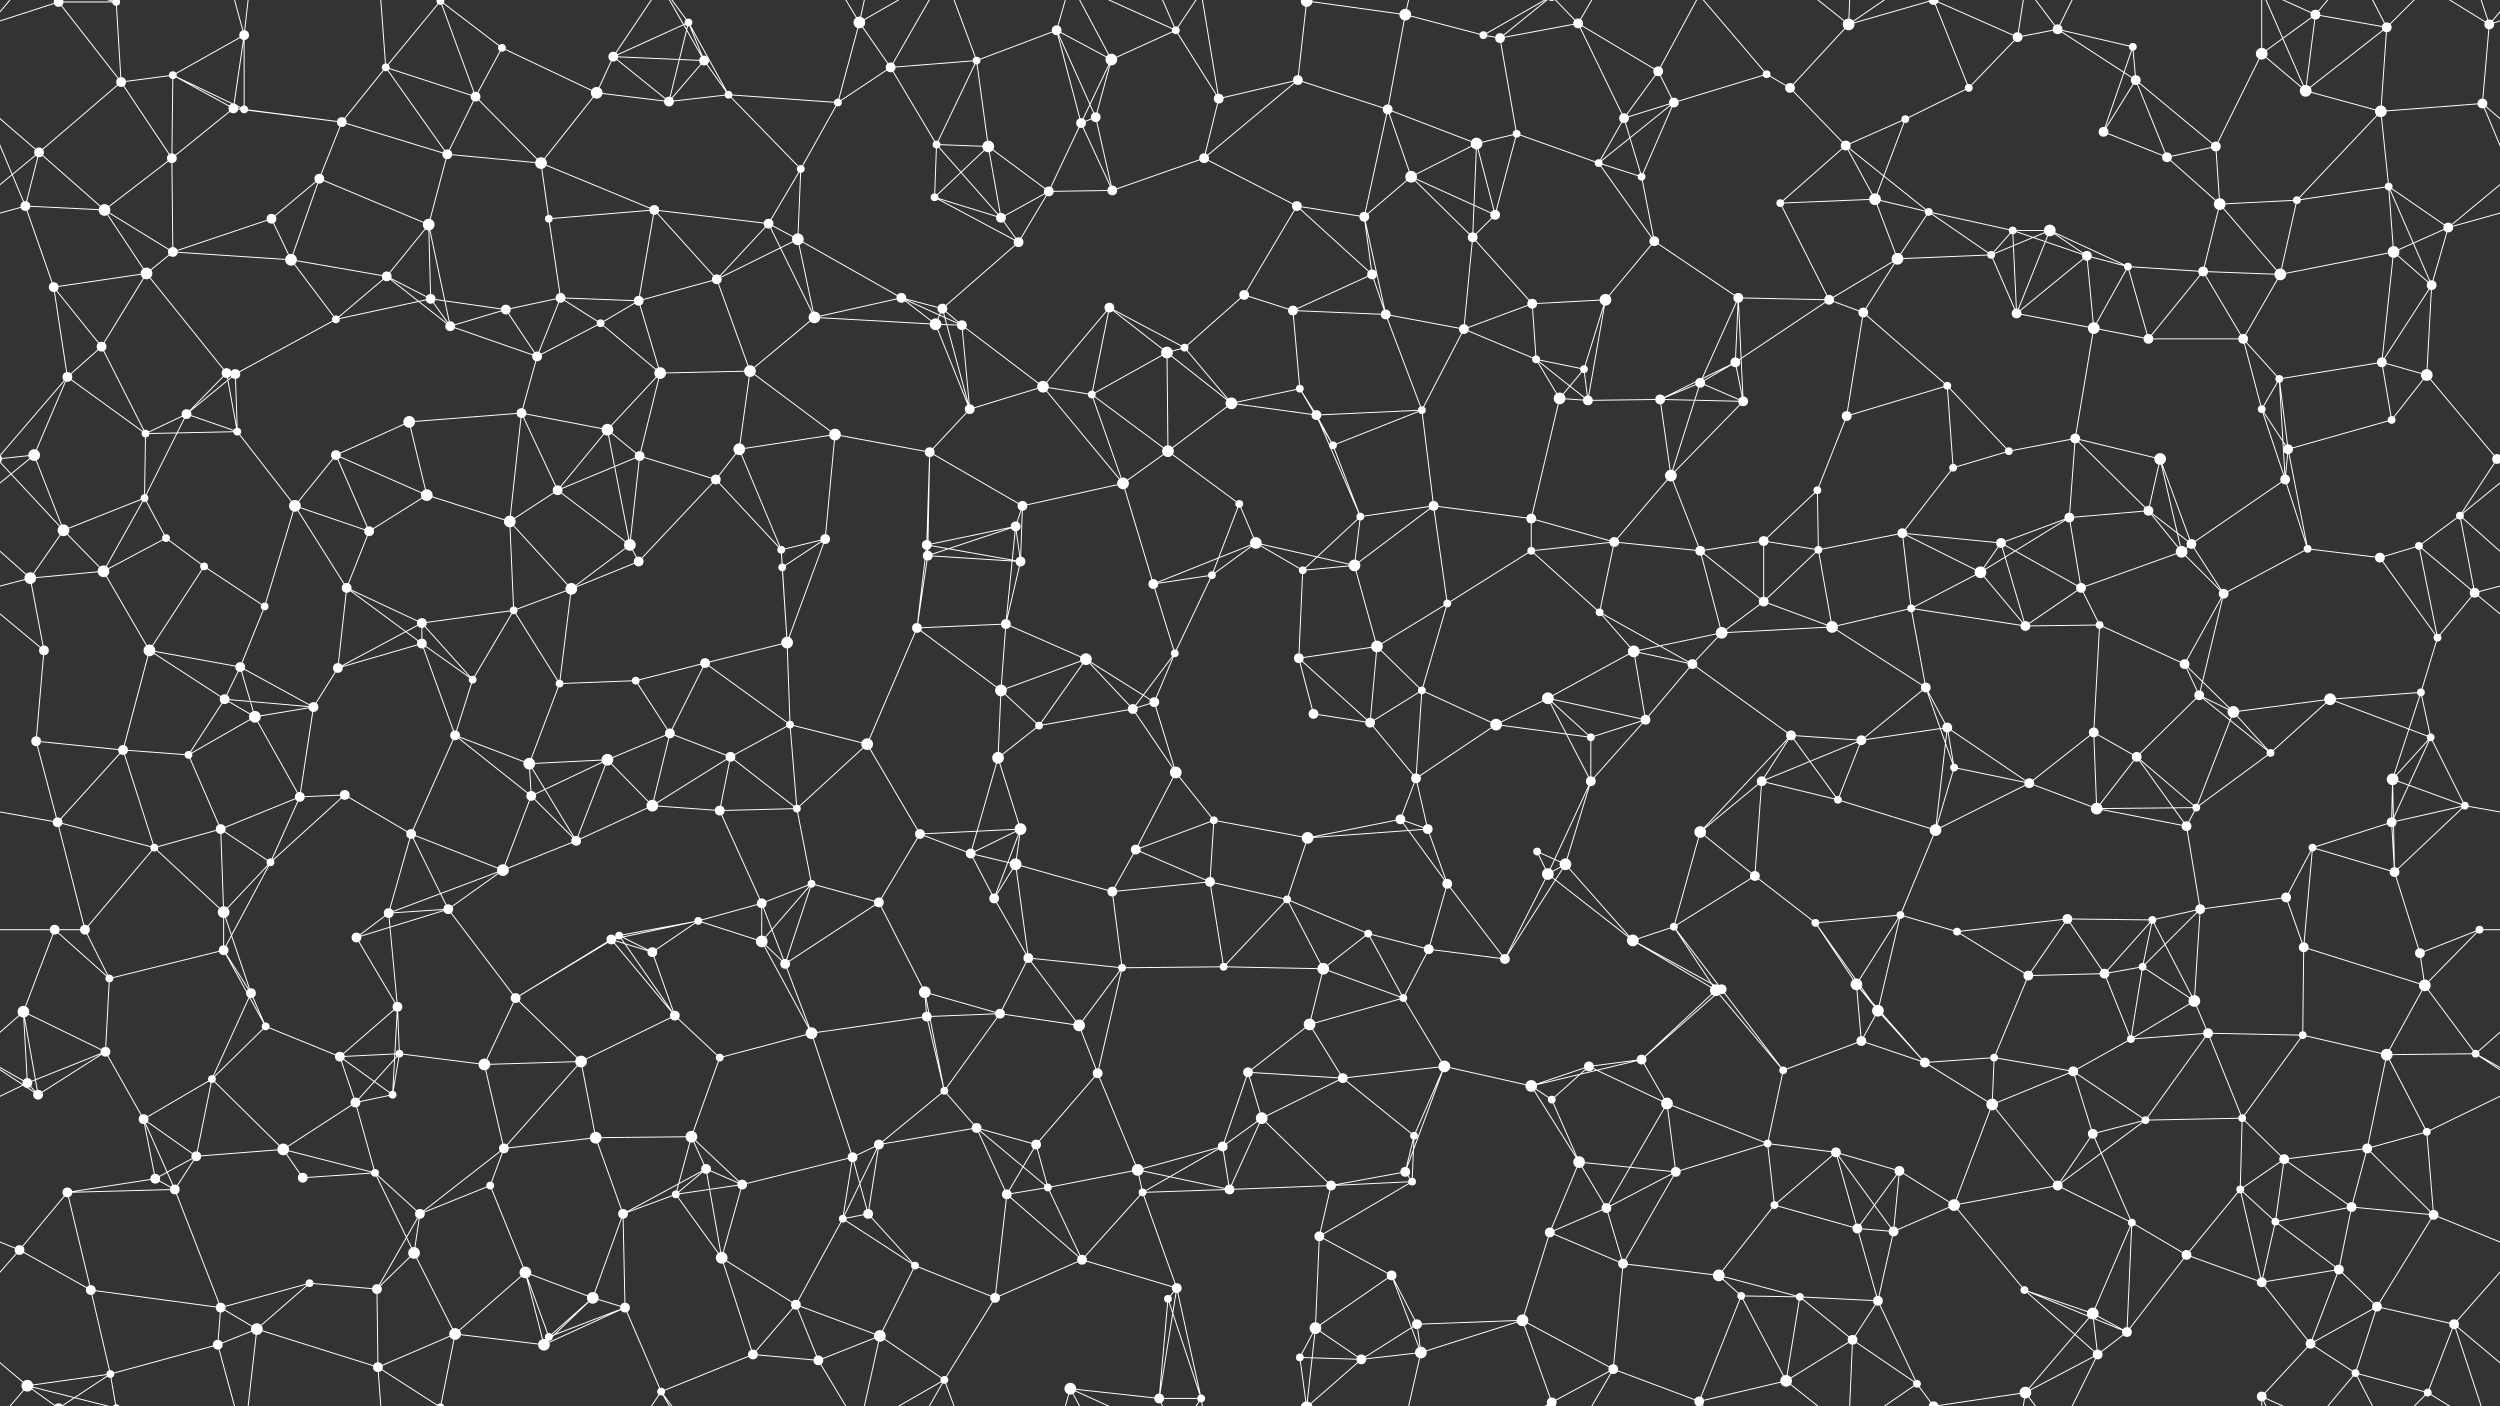 <svg xmlns="http://www.w3.org/2000/svg" width="2560" height="1440" fill="#fff"><rect width="100%" height="100%" fill="#333333" stroke="none"/><circle cx="60" cy="2" r="5"/><circle cx="60" cy="1442" r="5"/><circle cx="119" cy="2" r="4"/><circle cx="119" cy="1442" r="4"/><circle cx="177" cy="77" r="4"/><circle cx="250" cy="36" r="5"/><circle cx="395" cy="69" r="4"/><circle cx="451" cy="1" r="4"/><circle cx="451" cy="1441" r="4"/><circle cx="514" cy="49" r="4"/><circle cx="628" cy="58" r="5"/><circle cx="705" cy="23" r="4"/><circle cx="721" cy="62" r="5"/><circle cx="880" cy="23" r="6"/><circle cx="912" cy="69" r="5"/><circle cx="1000" cy="62" r="4"/><circle cx="1082" cy="31" r="5"/><circle cx="1138" cy="61" r="6"/><circle cx="1204" cy="31" r="4"/><circle cx="1338" cy="1" r="6"/><circle cx="1338" cy="1441" r="6"/><circle cx="1439" cy="15" r="6"/><circle cx="1519" cy="36" r="4"/><circle cx="1536" cy="39" r="5"/><circle cx="1616" cy="24" r="5"/><circle cx="1698" cy="73" r="5"/><circle cx="1809" cy="76" r="4"/><circle cx="1893" cy="25" r="6"/><circle cx="1980" cy="0" r="5"/><circle cx="1980" cy="1440" r="5"/><circle cx="2066" cy="38" r="5"/><circle cx="2107" cy="30" r="5"/><circle cx="2184" cy="48" r="4"/><circle cx="2316" cy="55" r="6"/><circle cx="2371" cy="15" r="5"/><circle cx="2444" cy="28" r="5"/><circle cx="2549" cy="25" r="5"/><circle cx="40" cy="156" r="5"/><circle cx="124" cy="84" r="5"/><circle cx="239" cy="111" r="5"/><circle cx="250" cy="112" r="4"/><circle cx="350" cy="125" r="5"/><circle cx="458" cy="158" r="5"/><circle cx="487" cy="99" r="5"/><circle cx="611" cy="95" r="6"/><circle cx="685" cy="104" r="5"/><circle cx="746" cy="97" r="4"/><circle cx="858" cy="105" r="4"/><circle cx="959" cy="148" r="4"/><circle cx="1012" cy="150" r="6"/><circle cx="1107" cy="126" r="5"/><circle cx="1122" cy="120" r="5"/><circle cx="1248" cy="101" r="5"/><circle cx="1329" cy="82" r="5"/><circle cx="1421" cy="112" r="5"/><circle cx="1512" cy="147" r="6"/><circle cx="1553" cy="137" r="4"/><circle cx="1663" cy="121" r="5"/><circle cx="1714" cy="105" r="5"/><circle cx="1833" cy="90" r="5"/><circle cx="1890" cy="149" r="5"/><circle cx="1951" cy="122" r="4"/><circle cx="2016" cy="90" r="4"/><circle cx="2154" cy="135" r="5"/><circle cx="2187" cy="82" r="5"/><circle cx="2269" cy="150" r="5"/><circle cx="2361" cy="93" r="6"/><circle cx="2438" cy="114" r="6"/><circle cx="2542" cy="106" r="5"/><circle cx="26" cy="211" r="5"/><circle cx="107" cy="215" r="6"/><circle cx="176" cy="162" r="5"/><circle cx="278" cy="224" r="5"/><circle cx="327" cy="183" r="5"/><circle cx="439" cy="230" r="6"/><circle cx="554" cy="167" r="6"/><circle cx="562" cy="224" r="4"/><circle cx="670" cy="215" r="5"/><circle cx="787" cy="229" r="5"/><circle cx="820" cy="173" r="4"/><circle cx="957" cy="202" r="4"/><circle cx="1025" cy="223" r="5"/><circle cx="1074" cy="196" r="5"/><circle cx="1139" cy="195" r="5"/><circle cx="1233" cy="162" r="5"/><circle cx="1328" cy="211" r="5"/><circle cx="1397" cy="222" r="5"/><circle cx="1445" cy="181" r="6"/><circle cx="1531" cy="220" r="5"/><circle cx="1637" cy="167" r="4"/><circle cx="1681" cy="181" r="4"/><circle cx="1823" cy="208" r="4"/><circle cx="1920" cy="204" r="6"/><circle cx="1975" cy="217" r="4"/><circle cx="2061" cy="236" r="4"/><circle cx="2099" cy="236" r="6"/><circle cx="2219" cy="161" r="5"/><circle cx="2273" cy="209" r="6"/><circle cx="2352" cy="205" r="4"/><circle cx="2446" cy="191" r="4"/><circle cx="2507" cy="233" r="5"/><circle cx="55" cy="294" r="5"/><circle cx="150" cy="280" r="6"/><circle cx="177" cy="258" r="5"/><circle cx="298" cy="266" r="6"/><circle cx="396" cy="283" r="5"/><circle cx="441" cy="306" r="5"/><circle cx="518" cy="317" r="5"/><circle cx="574" cy="305" r="5"/><circle cx="654" cy="308" r="5"/><circle cx="734" cy="286" r="5"/><circle cx="817" cy="245" r="6"/><circle cx="923" cy="305" r="5"/><circle cx="965" cy="316" r="5"/><circle cx="1043" cy="248" r="5"/><circle cx="1136" cy="315" r="5"/><circle cx="1274" cy="302" r="5"/><circle cx="1324" cy="318" r="5"/><circle cx="1405" cy="281" r="5"/><circle cx="1508" cy="243" r="5"/><circle cx="1569" cy="311" r="5"/><circle cx="1644" cy="307" r="6"/><circle cx="1694" cy="247" r="5"/><circle cx="1780" cy="305" r="5"/><circle cx="1873" cy="307" r="5"/><circle cx="1943" cy="265" r="6"/><circle cx="2039" cy="261" r="4"/><circle cx="2137" cy="262" r="5"/><circle cx="2179" cy="273" r="4"/><circle cx="2256" cy="278" r="5"/><circle cx="2335" cy="281" r="6"/><circle cx="2451" cy="258" r="6"/><circle cx="2490" cy="292" r="5"/><circle cx="69" cy="386" r="5"/><circle cx="104" cy="355" r="5"/><circle cx="232" cy="382" r="5"/><circle cx="241" cy="383" r="5"/><circle cx="344" cy="327" r="4"/><circle cx="461" cy="334" r="5"/><circle cx="550" cy="365" r="5"/><circle cx="615" cy="331" r="4"/><circle cx="676" cy="382" r="6"/><circle cx="768" cy="380" r="6"/><circle cx="834" cy="325" r="6"/><circle cx="958" cy="332" r="6"/><circle cx="985" cy="333" r="5"/><circle cx="1068" cy="396" r="6"/><circle cx="1195" cy="361" r="6"/><circle cx="1213" cy="356" r="4"/><circle cx="1331" cy="398" r="4"/><circle cx="1419" cy="322" r="5"/><circle cx="1499" cy="337" r="5"/><circle cx="1573" cy="368" r="4"/><circle cx="1622" cy="378" r="4"/><circle cx="1741" cy="392" r="5"/><circle cx="1777" cy="371" r="5"/><circle cx="1908" cy="320" r="5"/><circle cx="1994" cy="395" r="4"/><circle cx="2065" cy="321" r="5"/><circle cx="2144" cy="336" r="6"/><circle cx="2200" cy="347" r="5"/><circle cx="2297" cy="347" r="5"/><circle cx="2334" cy="388" r="4"/><circle cx="2439" cy="371" r="5"/><circle cx="2485" cy="384" r="6"/><circle cx="35" cy="466" r="6"/><circle cx="149" cy="444" r="4"/><circle cx="191" cy="424" r="5"/><circle cx="243" cy="442" r="4"/><circle cx="344" cy="466" r="5"/><circle cx="419" cy="432" r="6"/><circle cx="534" cy="423" r="5"/><circle cx="622" cy="440" r="6"/><circle cx="655" cy="467" r="5"/><circle cx="757" cy="460" r="6"/><circle cx="855" cy="445" r="6"/><circle cx="952" cy="463" r="5"/><circle cx="993" cy="419" r="5"/><circle cx="1118" cy="404" r="4"/><circle cx="1196" cy="462" r="6"/><circle cx="1261" cy="413" r="6"/><circle cx="1348" cy="425" r="5"/><circle cx="1365" cy="456" r="4"/><circle cx="1456" cy="420" r="4"/><circle cx="1597" cy="408" r="6"/><circle cx="1626" cy="410" r="5"/><circle cx="1700" cy="409" r="5"/><circle cx="1785" cy="411" r="5"/><circle cx="1891" cy="426" r="5"/><circle cx="2000" cy="479" r="4"/><circle cx="2057" cy="462" r="4"/><circle cx="2125" cy="449" r="5"/><circle cx="2212" cy="470" r="6"/><circle cx="2316" cy="419" r="4"/><circle cx="2343" cy="460" r="5"/><circle cx="2449" cy="430" r="4"/><circle cx="2557" cy="470" r="5"/><circle cx="-3" cy="470" r="5"/><circle cx="65" cy="543" r="6"/><circle cx="148" cy="510" r="4"/><circle cx="170" cy="551" r="4"/><circle cx="302" cy="518" r="6"/><circle cx="378" cy="544" r="5"/><circle cx="437" cy="507" r="6"/><circle cx="522" cy="534" r="6"/><circle cx="571" cy="502" r="5"/><circle cx="645" cy="558" r="6"/><circle cx="733" cy="491" r="5"/><circle cx="845" cy="552" r="5"/><circle cx="949" cy="558" r="5"/><circle cx="1040" cy="539" r="5"/><circle cx="1047" cy="518" r="5"/><circle cx="1150" cy="495" r="6"/><circle cx="1269" cy="516" r="4"/><circle cx="1286" cy="556" r="6"/><circle cx="1393" cy="529" r="4"/><circle cx="1468" cy="518" r="5"/><circle cx="1568" cy="531" r="5"/><circle cx="1653" cy="555" r="5"/><circle cx="1711" cy="487" r="6"/><circle cx="1806" cy="554" r="5"/><circle cx="1861" cy="502" r="4"/><circle cx="1948" cy="546" r="5"/><circle cx="2049" cy="556" r="5"/><circle cx="2119" cy="530" r="5"/><circle cx="2200" cy="523" r="5"/><circle cx="2244" cy="557" r="5"/><circle cx="2340" cy="491" r="5"/><circle cx="2477" cy="559" r="4"/><circle cx="2519" cy="528" r="4"/><circle cx="31" cy="592" r="6"/><circle cx="106" cy="585" r="6"/><circle cx="209" cy="580" r="4"/><circle cx="271" cy="621" r="4"/><circle cx="355" cy="602" r="5"/><circle cx="432" cy="638" r="5"/><circle cx="526" cy="625" r="4"/><circle cx="585" cy="603" r="6"/><circle cx="654" cy="575" r="5"/><circle cx="800" cy="563" r="4"/><circle cx="801" cy="581" r="4"/><circle cx="950" cy="569" r="5"/><circle cx="1030" cy="639" r="5"/><circle cx="1045" cy="575" r="5"/><circle cx="1181" cy="598" r="5"/><circle cx="1241" cy="589" r="4"/><circle cx="1334" cy="584" r="4"/><circle cx="1387" cy="579" r="6"/><circle cx="1482" cy="618" r="4"/><circle cx="1568" cy="564" r="4"/><circle cx="1638" cy="627" r="4"/><circle cx="1741" cy="564" r="5"/><circle cx="1806" cy="616" r="5"/><circle cx="1862" cy="563" r="4"/><circle cx="1957" cy="623" r="4"/><circle cx="2028" cy="586" r="6"/><circle cx="2131" cy="602" r="5"/><circle cx="2234" cy="565" r="6"/><circle cx="2277" cy="608" r="5"/><circle cx="2363" cy="562" r="4"/><circle cx="2437" cy="571" r="5"/><circle cx="2534" cy="607" r="5"/><circle cx="45" cy="666" r="5"/><circle cx="153" cy="666" r="6"/><circle cx="230" cy="716" r="5"/><circle cx="246" cy="683" r="5"/><circle cx="346" cy="684" r="5"/><circle cx="432" cy="659" r="5"/><circle cx="484" cy="696" r="4"/><circle cx="573" cy="700" r="4"/><circle cx="651" cy="697" r="4"/><circle cx="722" cy="679" r="5"/><circle cx="806" cy="658" r="6"/><circle cx="939" cy="643" r="5"/><circle cx="1025" cy="707" r="6"/><circle cx="1112" cy="675" r="6"/><circle cx="1182" cy="719" r="5"/><circle cx="1203" cy="669" r="4"/><circle cx="1330" cy="674" r="5"/><circle cx="1410" cy="662" r="6"/><circle cx="1456" cy="707" r="4"/><circle cx="1585" cy="715" r="6"/><circle cx="1673" cy="667" r="6"/><circle cx="1733" cy="680" r="5"/><circle cx="1763" cy="648" r="6"/><circle cx="1876" cy="642" r="6"/><circle cx="1972" cy="704" r="5"/><circle cx="2074" cy="641" r="5"/><circle cx="2150" cy="640" r="4"/><circle cx="2237" cy="680" r="5"/><circle cx="2252" cy="712" r="5"/><circle cx="2386" cy="716" r="6"/><circle cx="2479" cy="709" r="4"/><circle cx="2496" cy="653" r="4"/><circle cx="37" cy="759" r="5"/><circle cx="126" cy="768" r="5"/><circle cx="193" cy="773" r="4"/><circle cx="261" cy="734" r="6"/><circle cx="321" cy="724" r="5"/><circle cx="466" cy="753" r="5"/><circle cx="542" cy="782" r="6"/><circle cx="622" cy="778" r="6"/><circle cx="686" cy="751" r="5"/><circle cx="748" cy="775" r="5"/><circle cx="809" cy="742" r="4"/><circle cx="888" cy="762" r="6"/><circle cx="1022" cy="776" r="6"/><circle cx="1064" cy="743" r="4"/><circle cx="1160" cy="726" r="5"/><circle cx="1204" cy="791" r="6"/><circle cx="1345" cy="731" r="5"/><circle cx="1403" cy="740" r="5"/><circle cx="1450" cy="797" r="5"/><circle cx="1532" cy="742" r="6"/><circle cx="1629" cy="755" r="4"/><circle cx="1685" cy="737" r="5"/><circle cx="1834" cy="753" r="5"/><circle cx="1906" cy="758" r="5"/><circle cx="1994" cy="745" r="5"/><circle cx="2001" cy="786" r="4"/><circle cx="2144" cy="750" r="5"/><circle cx="2188" cy="775" r="5"/><circle cx="2287" cy="729" r="6"/><circle cx="2325" cy="771" r="4"/><circle cx="2450" cy="798" r="6"/><circle cx="2489" cy="755" r="4"/><circle cx="59" cy="842" r="5"/><circle cx="158" cy="868" r="4"/><circle cx="226" cy="849" r="5"/><circle cx="307" cy="816" r="5"/><circle cx="353" cy="814" r="5"/><circle cx="421" cy="854" r="5"/><circle cx="544" cy="815" r="5"/><circle cx="590" cy="861" r="5"/><circle cx="668" cy="825" r="6"/><circle cx="737" cy="830" r="5"/><circle cx="816" cy="828" r="4"/><circle cx="942" cy="854" r="5"/><circle cx="994" cy="874" r="5"/><circle cx="1045" cy="849" r="6"/><circle cx="1163" cy="870" r="5"/><circle cx="1243" cy="840" r="4"/><circle cx="1339" cy="858" r="6"/><circle cx="1434" cy="839" r="5"/><circle cx="1462" cy="849" r="5"/><circle cx="1574" cy="872" r="4"/><circle cx="1629" cy="800" r="5"/><circle cx="1741" cy="852" r="6"/><circle cx="1804" cy="800" r="5"/><circle cx="1882" cy="819" r="4"/><circle cx="1982" cy="850" r="6"/><circle cx="2078" cy="802" r="5"/><circle cx="2147" cy="828" r="6"/><circle cx="2239" cy="846" r="5"/><circle cx="2249" cy="827" r="4"/><circle cx="2368" cy="868" r="4"/><circle cx="2449" cy="842" r="5"/><circle cx="2524" cy="825" r="4"/><circle cx="56" cy="952" r="5"/><circle cx="87" cy="952" r="5"/><circle cx="229" cy="934" r="6"/><circle cx="277" cy="883" r="4"/><circle cx="398" cy="935" r="5"/><circle cx="459" cy="931" r="5"/><circle cx="515" cy="891" r="6"/><circle cx="634" cy="958" r="4"/><circle cx="715" cy="943" r="4"/><circle cx="780" cy="925" r="5"/><circle cx="831" cy="905" r="4"/><circle cx="900" cy="924" r="5"/><circle cx="1018" cy="920" r="5"/><circle cx="1040" cy="885" r="6"/><circle cx="1139" cy="913" r="5"/><circle cx="1239" cy="903" r="5"/><circle cx="1318" cy="921" r="4"/><circle cx="1401" cy="956" r="4"/><circle cx="1482" cy="905" r="5"/><circle cx="1585" cy="895" r="6"/><circle cx="1603" cy="885" r="6"/><circle cx="1714" cy="949" r="4"/><circle cx="1797" cy="897" r="5"/><circle cx="1859" cy="945" r="4"/><circle cx="1946" cy="937" r="4"/><circle cx="2004" cy="954" r="4"/><circle cx="2117" cy="941" r="5"/><circle cx="2204" cy="942" r="4"/><circle cx="2253" cy="931" r="5"/><circle cx="2341" cy="919" r="5"/><circle cx="2452" cy="893" r="5"/><circle cx="2539" cy="952" r="4"/><circle cx="24" cy="1036" r="6"/><circle cx="112" cy="1002" r="4"/><circle cx="229" cy="973" r="5"/><circle cx="257" cy="1017" r="5"/><circle cx="365" cy="960" r="5"/><circle cx="407" cy="1031" r="5"/><circle cx="528" cy="1022" r="5"/><circle cx="626" cy="962" r="5"/><circle cx="668" cy="975" r="5"/><circle cx="780" cy="964" r="6"/><circle cx="804" cy="987" r="5"/><circle cx="947" cy="1016" r="6"/><circle cx="1024" cy="1038" r="5"/><circle cx="1053" cy="981" r="5"/><circle cx="1149" cy="991" r="4"/><circle cx="1253" cy="990" r="4"/><circle cx="1355" cy="992" r="6"/><circle cx="1437" cy="1022" r="4"/><circle cx="1463" cy="972" r="5"/><circle cx="1541" cy="982" r="5"/><circle cx="1672" cy="963" r="6"/><circle cx="1757" cy="1014" r="6"/><circle cx="1763" cy="1013" r="5"/><circle cx="1901" cy="1008" r="6"/><circle cx="1923" cy="1035" r="6"/><circle cx="2077" cy="999" r="5"/><circle cx="2155" cy="997" r="5"/><circle cx="2194" cy="990" r="4"/><circle cx="2247" cy="1025" r="6"/><circle cx="2359" cy="970" r="5"/><circle cx="2478" cy="976" r="5"/><circle cx="2483" cy="1009" r="6"/><circle cx="28" cy="1109" r="5"/><circle cx="108" cy="1077" r="5"/><circle cx="217" cy="1105" r="4"/><circle cx="272" cy="1051" r="4"/><circle cx="348" cy="1082" r="5"/><circle cx="409" cy="1079" r="4"/><circle cx="496" cy="1090" r="6"/><circle cx="595" cy="1087" r="6"/><circle cx="691" cy="1040" r="5"/><circle cx="737" cy="1083" r="4"/><circle cx="831" cy="1058" r="6"/><circle cx="949" cy="1041" r="5"/><circle cx="967" cy="1117" r="4"/><circle cx="1105" cy="1050" r="6"/><circle cx="1124" cy="1099" r="5"/><circle cx="1278" cy="1098" r="5"/><circle cx="1341" cy="1049" r="6"/><circle cx="1375" cy="1104" r="5"/><circle cx="1479" cy="1092" r="6"/><circle cx="1568" cy="1112" r="6"/><circle cx="1627" cy="1092" r="5"/><circle cx="1681" cy="1085" r="5"/><circle cx="1826" cy="1096" r="4"/><circle cx="1906" cy="1066" r="5"/><circle cx="1971" cy="1088" r="5"/><circle cx="2042" cy="1083" r="4"/><circle cx="2123" cy="1097" r="5"/><circle cx="2182" cy="1064" r="4"/><circle cx="2261" cy="1058" r="5"/><circle cx="2358" cy="1060" r="4"/><circle cx="2444" cy="1080" r="6"/><circle cx="2535" cy="1079" r="4"/><circle cx="39" cy="1121" r="5"/><circle cx="147" cy="1146" r="5"/><circle cx="201" cy="1184" r="5"/><circle cx="290" cy="1177" r="6"/><circle cx="364" cy="1129" r="5"/><circle cx="402" cy="1121" r="4"/><circle cx="516" cy="1176" r="5"/><circle cx="610" cy="1165" r="6"/><circle cx="708" cy="1164" r="6"/><circle cx="723" cy="1197" r="5"/><circle cx="873" cy="1185" r="5"/><circle cx="900" cy="1172" r="5"/><circle cx="1000" cy="1155" r="5"/><circle cx="1061" cy="1172" r="5"/><circle cx="1165" cy="1198" r="6"/><circle cx="1252" cy="1174" r="5"/><circle cx="1292" cy="1145" r="6"/><circle cx="1439" cy="1200" r="5"/><circle cx="1448" cy="1163" r="4"/><circle cx="1589" cy="1126" r="4"/><circle cx="1617" cy="1190" r="6"/><circle cx="1707" cy="1130" r="6"/><circle cx="1810" cy="1171" r="4"/><circle cx="1880" cy="1180" r="5"/><circle cx="1945" cy="1199" r="5"/><circle cx="2040" cy="1131" r="6"/><circle cx="2143" cy="1161" r="5"/><circle cx="2197" cy="1147" r="4"/><circle cx="2296" cy="1145" r="4"/><circle cx="2339" cy="1187" r="5"/><circle cx="2424" cy="1176" r="5"/><circle cx="2485" cy="1159" r="4"/><circle cx="69" cy="1221" r="5"/><circle cx="159" cy="1207" r="5"/><circle cx="179" cy="1218" r="5"/><circle cx="310" cy="1206" r="5"/><circle cx="384" cy="1201" r="4"/><circle cx="430" cy="1243" r="5"/><circle cx="502" cy="1214" r="4"/><circle cx="638" cy="1243" r="5"/><circle cx="692" cy="1223" r="4"/><circle cx="760" cy="1213" r="5"/><circle cx="863" cy="1248" r="4"/><circle cx="889" cy="1243" r="5"/><circle cx="1031" cy="1223" r="5"/><circle cx="1073" cy="1216" r="4"/><circle cx="1170" cy="1221" r="4"/><circle cx="1259" cy="1218" r="5"/><circle cx="1351" cy="1266" r="5"/><circle cx="1363" cy="1214" r="5"/><circle cx="1446" cy="1210" r="4"/><circle cx="1587" cy="1262" r="5"/><circle cx="1645" cy="1237" r="5"/><circle cx="1716" cy="1200" r="5"/><circle cx="1817" cy="1234" r="4"/><circle cx="1902" cy="1258" r="5"/><circle cx="1939" cy="1261" r="5"/><circle cx="2001" cy="1234" r="6"/><circle cx="2107" cy="1214" r="5"/><circle cx="2183" cy="1252" r="4"/><circle cx="2294" cy="1218" r="4"/><circle cx="2330" cy="1251" r="4"/><circle cx="2408" cy="1236" r="5"/><circle cx="2492" cy="1244" r="5"/><circle cx="20" cy="1280" r="5"/><circle cx="93" cy="1321" r="5"/><circle cx="226" cy="1339" r="5"/><circle cx="317" cy="1314" r="4"/><circle cx="386" cy="1320" r="5"/><circle cx="424" cy="1283" r="6"/><circle cx="538" cy="1303" r="6"/><circle cx="607" cy="1329" r="6"/><circle cx="640" cy="1339" r="5"/><circle cx="739" cy="1288" r="6"/><circle cx="815" cy="1336" r="5"/><circle cx="937" cy="1296" r="4"/><circle cx="1019" cy="1329" r="5"/><circle cx="1108" cy="1290" r="5"/><circle cx="1196" cy="1330" r="4"/><circle cx="1205" cy="1319" r="5"/><circle cx="1347" cy="1360" r="6"/><circle cx="1425" cy="1306" r="5"/><circle cx="1451" cy="1356" r="5"/><circle cx="1559" cy="1352" r="6"/><circle cx="1662" cy="1294" r="5"/><circle cx="1760" cy="1306" r="6"/><circle cx="1783" cy="1327" r="4"/><circle cx="1843" cy="1328" r="4"/><circle cx="1923" cy="1332" r="5"/><circle cx="2073" cy="1321" r="4"/><circle cx="2143" cy="1345" r="6"/><circle cx="2239" cy="1285" r="5"/><circle cx="2316" cy="1313" r="5"/><circle cx="2395" cy="1300" r="5"/><circle cx="2434" cy="1338" r="5"/><circle cx="2513" cy="1356" r="5"/><circle cx="28" cy="1419" r="6"/><circle cx="113" cy="1407" r="4"/><circle cx="223" cy="1377" r="5"/><circle cx="263" cy="1361" r="6"/><circle cx="387" cy="1400" r="5"/><circle cx="466" cy="1366" r="6"/><circle cx="557" cy="1377" r="6"/><circle cx="562" cy="1369" r="4"/><circle cx="677" cy="1425" r="4"/><circle cx="771" cy="1387" r="5"/><circle cx="838" cy="1393" r="5"/><circle cx="901" cy="1368" r="6"/><circle cx="967" cy="1413" r="4"/><circle cx="1096" cy="1422" r="6"/><circle cx="1187" cy="1432" r="5"/><circle cx="1230" cy="1432" r="4"/><circle cx="1331" cy="1390" r="4"/><circle cx="1394" cy="1392" r="5"/><circle cx="1455" cy="1385" r="6"/><circle cx="1589" cy="1436" r="5"/><circle cx="1589" cy="-4" r="5"/><circle cx="1652" cy="1402" r="5"/><circle cx="1740" cy="1435" r="5"/><circle cx="1829" cy="1414" r="6"/><circle cx="1897" cy="1372" r="5"/><circle cx="1963" cy="1417" r="4"/><circle cx="2074" cy="1426" r="6"/><circle cx="2148" cy="1387" r="5"/><circle cx="2178" cy="1364" r="5"/><circle cx="2316" cy="1430" r="5"/><circle cx="2366" cy="1376" r="5"/><circle cx="2412" cy="1406" r="4"/><circle cx="2486" cy="1426" r="4"/><path stroke="#fff" d="M60 2L119 2M60 2L-11 25M60 2L124 84M60 2L28 -21M60 2L113 -33M2620 2L2549 25M60 1442L28 1419M60 1442L113 1407M119 2L124 84M119 2L28 -21M119 2L113 -33M119 1442L28 1419M119 1442L113 1407M177 77L250 36M177 77L124 84M177 77L239 111M177 77L250 112M177 77L176 162M250 36L239 111M250 36L250 112M250 36L223 -63M250 36L263 -79M250 1476L223 1377M250 1476L263 1361M395 69L451 1M395 69L350 125M395 69L458 158M395 69L487 99M395 69L387 -40M395 1509L387 1400M451 1L514 49M451 1L487 99M451 1L387 -40M451 1L466 -74M451 1441L387 1400M451 1441L466 1366M514 49L487 99M514 49L611 95M628 58L705 23M628 58L721 62M628 58L611 95M628 58L685 104M628 58L677 -15M628 1498L677 1425M705 23L721 62M705 23L685 104M705 23L746 97M705 23L677 -15M705 1463L677 1425M721 62L685 104M721 62L746 97M721 62L677 -15M721 1502L677 1425M880 23L912 69M880 23L858 105M880 23L838 -47M880 23L901 -72M880 23L967 -27M880 1463L838 1393M880 1463L901 1368M880 1463L967 1413M912 69L1000 62M912 69L858 105M912 69L959 148M912 69L967 -27M912 1509L967 1413M1000 62L1082 31M1000 62L959 148M1000 62L1012 150M1000 62L967 -27M1000 1502L967 1413M1082 31L1138 61M1082 31L1107 126M1082 31L1122 120M1082 31L1096 -18M1082 1471L1096 1422M1138 61L1204 31M1138 61L1107 126M1138 61L1122 120M1138 61L1096 -18M1138 1501L1096 1422M1204 31L1248 101M1204 31L1096 -18M1204 31L1187 -8M1204 31L1230 -8M1204 1471L1096 1422M1204 1471L1187 1432M1204 1471L1230 1432M1338 1L1439 15M1338 1L1329 82M1338 1L1347 -80M1338 1L1331 -50M1338 1L1394 -48M1338 1441L1347 1360M1338 1441L1331 1390M1338 1441L1394 1392M1439 15L1519 36M1439 15L1421 112M1439 15L1455 -55M1439 1455L1455 1385M1519 36L1536 39M1519 36L1589 -4M1519 1476L1589 1436M1536 39L1616 24M1536 39L1553 137M1536 39L1589 -4M1536 1479L1589 1436M1616 24L1698 73M1616 24L1663 121M1616 24L1589 -4M1616 24L1652 -38M1616 1464L1589 1436M1616 1464L1652 1402M1698 73L1663 121M1698 73L1714 105M1698 73L1740 -5M1698 1513L1740 1435M1809 76L1714 105M1809 76L1833 90M1809 76L1740 -5M1809 1516L1740 1435M1893 25L1980 0M1893 25L1833 90M1893 25L1829 -26M1893 25L1897 -68M1893 25L1963 -23M1893 1465L1829 1414M1893 1465L1897 1372M1893 1465L1963 1417M1980 0L2066 38M1980 0L2016 90M1980 0L1963 -23M1980 0L2074 -14M1980 1440L1963 1417M1980 1440L2074 1426M2066 38L2107 30M2066 38L2016 90M2066 38L2074 -14M2066 1478L2074 1426M2107 30L2184 48M2107 30L2187 82M2107 30L2074 -14M2107 30L2148 -53M2107 1470L2074 1426M2107 1470L2148 1387M2184 48L2154 135M2184 48L2187 82M2316 55L2371 15M2316 55L2269 150M2316 55L2361 93M2316 55L2316 -10M2316 1495L2316 1430M2371 15L2444 28M2371 15L2361 93M2371 15L2316 -10M2371 15L2412 -34M2371 1455L2316 1430M2371 1455L2412 1406M2444 28L2361 93M2444 28L2438 114M2444 28L2412 -34M2444 28L2486 -14M2444 1468L2412 1406M2444 1468L2486 1426M2549 25L2542 106M2549 25L2513 -84M2549 25L2588 -21M2549 25L2486 -14M-11 25L28 -21M-11 1465L28 1419M2549 1465L2513 1356M2549 1465L2588 1419M2549 1465L2486 1426M40 156L124 84M40 156L-18 106M40 156L26 211M40 156L107 215M40 156L-53 233M2600 156L2542 106M2600 156L2507 233M124 84L176 162M239 111L250 112M239 111L350 125M239 111L176 162M250 112L350 125M350 125L458 158M350 125L327 183M458 158L487 99M458 158L439 230M458 158L554 167M487 99L554 167M611 95L685 104M611 95L554 167M685 104L746 97M746 97L858 105M746 97L820 173M858 105L820 173M959 148L1012 150M959 148L957 202M959 148L1025 223M1012 150L957 202M1012 150L1025 223M1012 150L1074 196M1107 126L1122 120M1107 126L1074 196M1107 126L1139 195M1122 120L1139 195M1248 101L1329 82M1248 101L1233 162M1248 101L1230 -8M1248 1541L1230 1432M1329 82L1421 112M1329 82L1233 162M1421 112L1512 147M1421 112L1397 222M1421 112L1445 181M1512 147L1553 137M1512 147L1445 181M1512 147L1531 220M1512 147L1508 243M1553 137L1531 220M1553 137L1637 167M1663 121L1714 105M1663 121L1637 167M1663 121L1681 181M1714 105L1637 167M1714 105L1681 181M1833 90L1890 149M1890 149L1951 122M1890 149L1823 208M1890 149L1920 204M1890 149L1975 217M1951 122L2016 90M1951 122L1920 204M2154 135L2187 82M2154 135L2219 161M2187 82L2269 150M2187 82L2219 161M2269 150L2219 161M2269 150L2273 209M2361 93L2438 114M2361 93L2316 -10M2361 1533L2316 1430M2438 114L2542 106M2438 114L2352 205M2438 114L2446 191M2542 106L2586 211M-18 106L26 211M26 211L107 215M26 211L-53 233M26 211L55 294M2586 211L2507 233M107 215L176 162M107 215L150 280M107 215L177 258M176 162L177 258M278 224L327 183M278 224L177 258M278 224L298 266M327 183L439 230M327 183L298 266M439 230L396 283M439 230L441 306M439 230L461 334M554 167L562 224M554 167L670 215M562 224L670 215M562 224L574 305M670 215L787 229M670 215L654 308M670 215L734 286M787 229L820 173M787 229L734 286M787 229L817 245M787 229L834 325M820 173L817 245M957 202L1025 223M957 202L1043 248M1025 223L1074 196M1025 223L1043 248M1074 196L1139 195M1074 196L1043 248M1139 195L1233 162M1233 162L1328 211M1328 211L1397 222M1328 211L1274 302M1328 211L1405 281M1397 222L1445 181M1397 222L1405 281M1397 222L1419 322M1445 181L1531 220M1445 181L1508 243M1531 220L1508 243M1637 167L1681 181M1637 167L1694 247M1681 181L1694 247M1823 208L1920 204M1823 208L1873 307M1920 204L1975 217M1920 204L1943 265M1975 217L2061 236M1975 217L1943 265M1975 217L2039 261M2061 236L2099 236M2061 236L2039 261M2061 236L2137 262M2061 236L2065 321M2099 236L2039 261M2099 236L2137 262M2099 236L2179 273M2099 236L2065 321M2219 161L2273 209M2273 209L2352 205M2273 209L2256 278M2273 209L2335 281M2352 205L2446 191M2352 205L2335 281M2446 191L2507 233M2446 191L2451 258M2446 191L2490 292M2507 233L2451 258M2507 233L2490 292M55 294L150 280M55 294L69 386M55 294L104 355M150 280L177 258M150 280L104 355M150 280L232 382M177 258L298 266M298 266L396 283M298 266L344 327M396 283L441 306M396 283L344 327M396 283L461 334M441 306L518 317M441 306L344 327M441 306L461 334M518 317L574 305M518 317L461 334M518 317L550 365M574 305L654 308M574 305L550 365M574 305L615 331M654 308L734 286M654 308L615 331M654 308L676 382M734 286L817 245M734 286L768 380M817 245L923 305M817 245L834 325M923 305L965 316M923 305L834 325M923 305L958 332M923 305L985 333M965 316L1043 248M965 316L958 332M965 316L985 333M965 316L993 419M1136 315L1068 396M1136 315L1195 361M1136 315L1213 356M1136 315L1118 404M1274 302L1324 318M1274 302L1213 356M1324 318L1405 281M1324 318L1331 398M1324 318L1419 322M1405 281L1419 322M1508 243L1569 311M1508 243L1499 337M1569 311L1644 307M1569 311L1499 337M1569 311L1573 368M1644 307L1694 247M1644 307L1622 378M1644 307L1626 410M1694 247L1780 305M1780 305L1873 307M1780 305L1741 392M1780 305L1777 371M1780 305L1785 411M1873 307L1943 265M1873 307L1777 371M1873 307L1908 320M1943 265L2039 261M1943 265L1908 320M2039 261L2065 321M2137 262L2179 273M2137 262L2065 321M2137 262L2144 336M2179 273L2256 278M2179 273L2144 336M2179 273L2200 347M2256 278L2335 281M2256 278L2200 347M2256 278L2297 347M2335 281L2451 258M2335 281L2297 347M2451 258L2490 292M2451 258L2439 371M2490 292L2439 371M2490 292L2485 384M69 386L104 355M69 386L35 466M69 386L149 444M69 386L-3 470M2629 386L2557 470M104 355L149 444M232 382L241 383M232 382L191 424M232 382L243 442M241 383L344 327M241 383L191 424M241 383L243 442M461 334L550 365M550 365L615 331M550 365L534 423M615 331L676 382M676 382L768 380M676 382L622 440M676 382L655 467M768 380L834 325M768 380L757 460M768 380L855 445M834 325L958 332M958 332L985 333M958 332L993 419M985 333L1068 396M985 333L993 419M1068 396L993 419M1068 396L1118 404M1068 396L1150 495M1195 361L1213 356M1195 361L1118 404M1195 361L1196 462M1195 361L1261 413M1213 356L1261 413M1331 398L1261 413M1331 398L1348 425M1331 398L1365 456M1419 322L1499 337M1419 322L1456 420M1499 337L1573 368M1499 337L1456 420M1573 368L1622 378M1573 368L1597 408M1573 368L1626 410M1622 378L1597 408M1622 378L1626 410M1741 392L1777 371M1741 392L1700 409M1741 392L1785 411M1741 392L1711 487M1777 371L1700 409M1777 371L1785 411M1908 320L1994 395M1908 320L1891 426M1994 395L1891 426M1994 395L2000 479M1994 395L2057 462M2065 321L2144 336M2144 336L2200 347M2144 336L2125 449M2200 347L2297 347M2297 347L2334 388M2297 347L2316 419M2334 388L2439 371M2334 388L2316 419M2334 388L2343 460M2334 388L2340 491M2439 371L2485 384M2439 371L2449 430M2485 384L2449 430M2485 384L2557 470M35 466L-3 470M35 466L65 543M35 466L-41 528M2595 466L2557 470M2595 466L2519 528M149 444L191 424M149 444L243 442M149 444L148 510M191 424L243 442M191 424L148 510M243 442L302 518M344 466L419 432M344 466L302 518M344 466L378 544M344 466L437 507M419 432L534 423M419 432L437 507M534 423L622 440M534 423L522 534M534 423L571 502M622 440L655 467M622 440L571 502M622 440L645 558M655 467L571 502M655 467L645 558M655 467L733 491M757 460L855 445M757 460L733 491M757 460L800 563M855 445L952 463M855 445L845 552M952 463L993 419M952 463L949 558M952 463L1047 518M952 463L950 569M1118 404L1196 462M1118 404L1150 495M1196 462L1261 413M1196 462L1150 495M1196 462L1269 516M1261 413L1348 425M1348 425L1365 456M1348 425L1456 420M1348 425L1393 529M1365 456L1456 420M1365 456L1393 529M1456 420L1468 518M1597 408L1626 410M1597 408L1568 531M1626 410L1700 409M1700 409L1785 411M1700 409L1711 487M1785 411L1711 487M1891 426L1861 502M2000 479L2057 462M2000 479L1948 546M2057 462L2125 449M2125 449L2212 470M2125 449L2119 530M2125 449L2200 523M2212 470L2200 523M2212 470L2244 557M2212 470L2234 565M2316 419L2343 460M2316 419L2340 491M2343 460L2449 430M2343 460L2340 491M2343 460L2363 562M2557 470L2625 543M2557 470L2519 528M-3 470L65 543M65 543L148 510M65 543L31 592M65 543L106 585M148 510L170 551M148 510L106 585M170 551L106 585M170 551L209 580M302 518L378 544M302 518L271 621M302 518L355 602M378 544L437 507M378 544L355 602M437 507L522 534M522 534L571 502M522 534L526 625M522 534L585 603M571 502L645 558M645 558L585 603M645 558L654 575M733 491L654 575M733 491L800 563M845 552L800 563M845 552L801 581M845 552L806 658M949 558L1040 539M949 558L950 569M949 558L1045 575M949 558L939 643M1040 539L1047 518M1040 539L950 569M1040 539L1030 639M1040 539L1045 575M1047 518L1150 495M1047 518L1045 575M1150 495L1181 598M1269 516L1286 556M1269 516L1241 589M1286 556L1181 598M1286 556L1241 589M1286 556L1334 584M1286 556L1387 579M1393 529L1468 518M1393 529L1334 584M1393 529L1387 579M1468 518L1568 531M1468 518L1387 579M1468 518L1482 618M1568 531L1653 555M1568 531L1568 564M1653 555L1711 487M1653 555L1568 564M1653 555L1638 627M1653 555L1741 564M1711 487L1741 564M1806 554L1861 502M1806 554L1741 564M1806 554L1806 616M1806 554L1862 563M1861 502L1862 563M1948 546L2049 556M1948 546L1862 563M1948 546L1957 623M1948 546L2028 586M2049 556L2119 530M2049 556L2028 586M2049 556L2131 602M2049 556L2074 641M2119 530L2200 523M2119 530L2028 586M2119 530L2131 602M2200 523L2244 557M2200 523L2234 565M2244 557L2340 491M2244 557L2234 565M2244 557L2277 608M2340 491L2363 562M2477 559L2519 528M2477 559L2437 571M2477 559L2534 607M2477 559L2496 653M2519 528L2591 592M2519 528L2534 607M-41 528L31 592M31 592L106 585M31 592L-26 607M31 592L45 666M2591 592L2534 607M106 585L153 666M209 580L271 621M209 580L153 666M271 621L246 683M355 602L432 638M355 602L346 684M355 602L432 659M432 638L526 625M432 638L346 684M432 638L432 659M432 638L484 696M526 625L585 603M526 625L484 696M526 625L573 700M585 603L654 575M585 603L573 700M800 563L801 581M800 563L806 658M801 581L806 658M950 569L1045 575M950 569L939 643M1030 639L1045 575M1030 639L939 643M1030 639L1025 707M1030 639L1112 675M1181 598L1241 589M1181 598L1203 669M1241 589L1203 669M1334 584L1387 579M1334 584L1330 674M1387 579L1410 662M1482 618L1568 564M1482 618L1410 662M1482 618L1456 707M1568 564L1638 627M1638 627L1673 667M1638 627L1733 680M1741 564L1806 616M1741 564L1763 648M1806 616L1862 563M1806 616L1763 648M1806 616L1876 642M1862 563L1876 642M1957 623L2028 586M1957 623L1876 642M1957 623L1972 704M1957 623L2074 641M2028 586L2074 641M2131 602L2234 565M2131 602L2074 641M2131 602L2150 640M2234 565L2277 608M2277 608L2363 562M2277 608L2237 680M2277 608L2252 712M2363 562L2437 571M2437 571L2496 653M2534 607L2605 666M2534 607L2496 653M-26 607L45 666M45 666L37 759M153 666L230 716M153 666L246 683M153 666L126 768M230 716L246 683M230 716L193 773M230 716L261 734M230 716L321 724M246 683L261 734M246 683L321 724M346 684L432 659M346 684L321 724M432 659L484 696M432 659L466 753M484 696L466 753M573 700L651 697M573 700L542 782M651 697L722 679M651 697L686 751M722 679L806 658M722 679L686 751M722 679L809 742M806 658L809 742M939 643L1025 707M939 643L888 762M1025 707L1112 675M1025 707L1022 776M1025 707L1064 743M1112 675L1182 719M1112 675L1064 743M1112 675L1160 726M1182 719L1203 669M1182 719L1160 726M1182 719L1204 791M1203 669L1160 726M1330 674L1410 662M1330 674L1345 731M1330 674L1403 740M1410 662L1456 707M1410 662L1403 740M1456 707L1403 740M1456 707L1450 797M1456 707L1532 742M1585 715L1673 667M1585 715L1532 742M1585 715L1629 755M1585 715L1685 737M1585 715L1629 800M1673 667L1733 680M1673 667L1763 648M1673 667L1685 737M1733 680L1763 648M1733 680L1685 737M1733 680L1834 753M1763 648L1876 642M1876 642L1972 704M1972 704L1906 758M1972 704L1994 745M1972 704L2001 786M2074 641L2150 640M2150 640L2237 680M2150 640L2144 750M2237 680L2252 712M2237 680L2287 729M2252 712L2188 775M2252 712L2287 729M2252 712L2325 771M2386 716L2479 709M2386 716L2287 729M2386 716L2325 771M2386 716L2489 755M2479 709L2496 653M2479 709L2450 798M2479 709L2489 755M37 759L126 768M37 759L59 842M126 768L193 773M126 768L59 842M126 768L158 868M193 773L261 734M193 773L226 849M261 734L321 724M261 734L307 816M321 724L307 816M466 753L542 782M466 753L421 854M466 753L544 815M542 782L622 778M542 782L544 815M542 782L590 861M622 778L686 751M622 778L544 815M622 778L590 861M622 778L668 825M686 751L748 775M686 751L668 825M748 775L809 742M748 775L668 825M748 775L737 830M748 775L816 828M809 742L888 762M809 742L816 828M888 762L816 828M888 762L942 854M1022 776L1064 743M1022 776L994 874M1022 776L1045 849M1064 743L1160 726M1160 726L1204 791M1204 791L1163 870M1204 791L1243 840M1345 731L1403 740M1403 740L1450 797M1450 797L1532 742M1450 797L1434 839M1450 797L1462 849M1532 742L1629 755M1629 755L1685 737M1629 755L1629 800M1685 737L1629 800M1834 753L1906 758M1834 753L1741 852M1834 753L1804 800M1834 753L1882 819M1906 758L1994 745M1906 758L1804 800M1906 758L1882 819M1994 745L2001 786M1994 745L1982 850M1994 745L2078 802M2001 786L1982 850M2001 786L2078 802M2144 750L2188 775M2144 750L2078 802M2144 750L2147 828M2188 775L2147 828M2188 775L2239 846M2188 775L2249 827M2287 729L2325 771M2287 729L2249 827M2325 771L2249 827M2450 798L2489 755M2450 798L2449 842M2450 798L2524 825M2450 798L2452 893M2489 755L2449 842M2489 755L2524 825M59 842L158 868M59 842L-36 825M59 842L87 952M2619 842L2524 825M158 868L226 849M158 868L87 952M158 868L229 934M226 849L307 816M226 849L229 934M226 849L277 883M307 816L353 814M307 816L277 883M353 814L421 854M353 814L277 883M421 854L398 935M421 854L459 931M421 854L515 891M544 815L590 861M544 815L515 891M590 861L668 825M590 861L515 891M668 825L737 830M737 830L816 828M737 830L780 925M816 828L831 905M942 854L994 874M942 854L1045 849M942 854L900 924M994 874L1045 849M994 874L1018 920M994 874L1040 885M1045 849L1018 920M1045 849L1040 885M1163 870L1243 840M1163 870L1139 913M1163 870L1239 903M1243 840L1339 858M1243 840L1239 903M1339 858L1434 839M1339 858L1462 849M1339 858L1318 921M1434 839L1462 849M1434 839L1482 905M1462 849L1482 905M1574 872L1585 895M1574 872L1603 885M1629 800L1585 895M1629 800L1603 885M1741 852L1804 800M1741 852L1714 949M1741 852L1797 897M1804 800L1882 819M1804 800L1797 897M1882 819L1982 850M1982 850L2078 802M1982 850L1946 937M2078 802L2147 828M2147 828L2239 846M2147 828L2249 827M2239 846L2249 827M2239 846L2253 931M2368 868L2449 842M2368 868L2341 919M2368 868L2452 893M2368 868L2359 970M2449 842L2524 825M2449 842L2452 893M2524 825L2452 893M56 952L87 952M56 952L-21 952M56 952L24 1036M56 952L112 1002M2616 952L2539 952M87 952L112 1002M229 934L277 883M229 934L229 973M229 934L257 1017M277 883L229 973M398 935L459 931M398 935L515 891M398 935L365 960M398 935L407 1031M459 931L515 891M459 931L365 960M459 931L528 1022M634 958L715 943M634 958L528 1022M634 958L626 962M634 958L668 975M634 958L691 1040M715 943L780 925M715 943L626 962M715 943L668 975M715 943L780 964M780 925L831 905M780 925L780 964M780 925L804 987M831 905L900 924M831 905L780 964M831 905L804 987M900 924L804 987M900 924L947 1016M1018 920L1040 885M1018 920L1053 981M1040 885L1139 913M1040 885L1053 981M1139 913L1239 903M1139 913L1149 991M1239 903L1318 921M1239 903L1253 990M1318 921L1401 956M1318 921L1253 990M1318 921L1355 992M1401 956L1355 992M1401 956L1437 1022M1401 956L1463 972M1482 905L1463 972M1482 905L1541 982M1585 895L1603 885M1585 895L1541 982M1585 895L1672 963M1603 885L1541 982M1603 885L1672 963M1714 949L1797 897M1714 949L1672 963M1714 949L1757 1014M1714 949L1763 1013M1797 897L1859 945M1859 945L1946 937M1859 945L1901 1008M1859 945L1923 1035M1946 937L2004 954M1946 937L1901 1008M1946 937L1923 1035M2004 954L2117 941M2004 954L2077 999M2117 941L2204 942M2117 941L2077 999M2117 941L2155 997M2204 942L2253 931M2204 942L2155 997M2204 942L2194 990M2204 942L2247 1025M2253 931L2341 919M2253 931L2194 990M2253 931L2247 1025M2341 919L2359 970M2452 893L2478 976M2539 952L2478 976M2539 952L2483 1009M24 1036L28 1109M24 1036L108 1077M24 1036L-25 1079M24 1036L39 1121M2584 1036L2535 1079M112 1002L229 973M112 1002L108 1077M229 973L257 1017M229 973L272 1051M257 1017L217 1105M257 1017L272 1051M365 960L407 1031M407 1031L348 1082M407 1031L409 1079M407 1031L402 1121M528 1022L626 962M528 1022L496 1090M528 1022L595 1087M626 962L668 975M626 962L691 1040M668 975L691 1040M780 964L804 987M780 964L831 1058M804 987L831 1058M947 1016L1024 1038M947 1016L949 1041M947 1016L967 1117M1024 1038L1053 981M1024 1038L949 1041M1024 1038L967 1117M1024 1038L1105 1050M1053 981L1149 991M1053 981L1105 1050M1149 991L1253 990M1149 991L1105 1050M1149 991L1124 1099M1253 990L1355 992M1355 992L1437 1022M1355 992L1341 1049M1437 1022L1463 972M1437 1022L1341 1049M1437 1022L1479 1092M1463 972L1541 982M1672 963L1757 1014M1672 963L1763 1013M1757 1014L1763 1013M1757 1014L1681 1085M1757 1014L1826 1096M1763 1013L1681 1085M1763 1013L1826 1096M1901 1008L1923 1035M1901 1008L1906 1066M1901 1008L1971 1088M1923 1035L1906 1066M1923 1035L1971 1088M2077 999L2155 997M2077 999L2042 1083M2155 997L2194 990M2155 997L2182 1064M2194 990L2247 1025M2194 990L2182 1064M2247 1025L2182 1064M2247 1025L2261 1058M2359 970L2483 1009M2359 970L2358 1060M2478 976L2483 1009M2483 1009L2444 1080M2483 1009L2535 1079M28 1109L108 1077M28 1109L-25 1079M28 1109L39 1121M28 1109L-75 1159M2588 1109L2535 1079M2588 1109L2485 1159M108 1077L39 1121M108 1077L147 1146M217 1105L272 1051M217 1105L147 1146M217 1105L201 1184M217 1105L290 1177M272 1051L348 1082M348 1082L409 1079M348 1082L364 1129M348 1082L402 1121M409 1079L496 1090M409 1079L364 1129M409 1079L402 1121M496 1090L595 1087M496 1090L516 1176M595 1087L691 1040M595 1087L516 1176M595 1087L610 1165M691 1040L737 1083M737 1083L831 1058M737 1083L708 1164M831 1058L949 1041M831 1058L873 1185M949 1041L967 1117M967 1117L900 1172M967 1117L1000 1155M1105 1050L1124 1099M1124 1099L1061 1172M1124 1099L1165 1198M1278 1098L1341 1049M1278 1098L1375 1104M1278 1098L1252 1174M1278 1098L1292 1145M1341 1049L1375 1104M1375 1104L1479 1092M1375 1104L1292 1145M1375 1104L1448 1163M1479 1092L1568 1112M1479 1092L1439 1200M1479 1092L1448 1163M1568 1112L1627 1092M1568 1112L1681 1085M1568 1112L1589 1126M1568 1112L1617 1190M1627 1092L1681 1085M1627 1092L1589 1126M1627 1092L1707 1130M1681 1085L1707 1130M1826 1096L1906 1066M1826 1096L1810 1171M1906 1066L1971 1088M1971 1088L2042 1083M1971 1088L2040 1131M2042 1083L2123 1097M2042 1083L2040 1131M2123 1097L2182 1064M2123 1097L2040 1131M2123 1097L2143 1161M2123 1097L2197 1147M2182 1064L2261 1058M2261 1058L2358 1060M2261 1058L2197 1147M2261 1058L2296 1145M2358 1060L2444 1080M2358 1060L2296 1145M2444 1080L2535 1079M2444 1080L2424 1176M2444 1080L2485 1159M2535 1079L2599 1121M-25 1079L39 1121M147 1146L201 1184M147 1146L159 1207M147 1146L179 1218M201 1184L290 1177M201 1184L159 1207M201 1184L179 1218M290 1177L364 1129M290 1177L310 1206M290 1177L384 1201M364 1129L402 1121M364 1129L384 1201M516 1176L610 1165M516 1176L430 1243M516 1176L502 1214M610 1165L708 1164M610 1165L638 1243M708 1164L723 1197M708 1164L692 1223M708 1164L760 1213M723 1197L638 1243M723 1197L692 1223M723 1197L760 1213M723 1197L739 1288M873 1185L900 1172M873 1185L760 1213M873 1185L863 1248M873 1185L889 1243M900 1172L1000 1155M900 1172L863 1248M900 1172L889 1243M1000 1155L1061 1172M1000 1155L1031 1223M1000 1155L1073 1216M1061 1172L1031 1223M1061 1172L1073 1216M1165 1198L1252 1174M1165 1198L1073 1216M1165 1198L1170 1221M1165 1198L1259 1218M1252 1174L1292 1145M1252 1174L1170 1221M1252 1174L1259 1218M1292 1145L1259 1218M1292 1145L1363 1214M1439 1200L1448 1163M1439 1200L1363 1214M1439 1200L1446 1210M1448 1163L1446 1210M1589 1126L1617 1190M1617 1190L1587 1262M1617 1190L1645 1237M1617 1190L1716 1200M1707 1130L1810 1171M1707 1130L1645 1237M1707 1130L1716 1200M1810 1171L1880 1180M1810 1171L1716 1200M1810 1171L1817 1234M1880 1180L1945 1199M1880 1180L1817 1234M1880 1180L1902 1258M1880 1180L1939 1261M1945 1199L1902 1258M1945 1199L1939 1261M1945 1199L2001 1234M2040 1131L2001 1234M2040 1131L2107 1214M2143 1161L2197 1147M2143 1161L2107 1214M2143 1161L2183 1252M2197 1147L2296 1145M2197 1147L2107 1214M2296 1145L2339 1187M2296 1145L2294 1218M2339 1187L2424 1176M2339 1187L2294 1218M2339 1187L2330 1251M2339 1187L2408 1236M2424 1176L2485 1159M2424 1176L2408 1236M2424 1176L2492 1244M2485 1159L2492 1244M69 1221L159 1207M69 1221L179 1218M69 1221L20 1280M69 1221L93 1321M159 1207L179 1218M179 1218L226 1339M310 1206L384 1201M384 1201L430 1243M384 1201L424 1283M430 1243L502 1214M430 1243L386 1320M430 1243L424 1283M502 1214L538 1303M638 1243L692 1223M638 1243L607 1329M638 1243L640 1339M692 1223L760 1213M692 1223L739 1288M760 1213L739 1288M863 1248L889 1243M863 1248L815 1336M863 1248L937 1296M889 1243L937 1296M1031 1223L1073 1216M1031 1223L1019 1329M1031 1223L1108 1290M1073 1216L1108 1290M1170 1221L1259 1218M1170 1221L1108 1290M1170 1221L1205 1319M1259 1218L1363 1214M1351 1266L1363 1214M1351 1266L1446 1210M1351 1266L1347 1360M1351 1266L1425 1306M1363 1214L1446 1210M1587 1262L1645 1237M1587 1262L1559 1352M1587 1262L1662 1294M1645 1237L1716 1200M1645 1237L1662 1294M1716 1200L1662 1294M1817 1234L1902 1258M1817 1234L1760 1306M1902 1258L1939 1261M1902 1258L1923 1332M1939 1261L2001 1234M1939 1261L1923 1332M2001 1234L2107 1214M2001 1234L2073 1321M2107 1214L2183 1252M2183 1252L2143 1345M2183 1252L2239 1285M2183 1252L2178 1364M2294 1218L2330 1251M2294 1218L2239 1285M2294 1218L2316 1313M2330 1251L2408 1236M2330 1251L2316 1313M2330 1251L2395 1300M2408 1236L2492 1244M2408 1236L2395 1300M2492 1244L2580 1280M2492 1244L2434 1338M-68 1244L20 1280M20 1280L93 1321M20 1280L-47 1356M2580 1280L2513 1356M93 1321L226 1339M93 1321L113 1407M226 1339L317 1314M226 1339L223 1377M226 1339L263 1361M317 1314L386 1320M317 1314L263 1361M386 1320L424 1283M386 1320L387 1400M424 1283L466 1366M538 1303L607 1329M538 1303L466 1366M538 1303L557 1377M538 1303L562 1369M607 1329L640 1339M607 1329L557 1377M607 1329L562 1369M640 1339L557 1377M640 1339L562 1369M640 1339L677 1425M739 1288L815 1336M739 1288L771 1387M815 1336L771 1387M815 1336L838 1393M815 1336L901 1368M937 1296L1019 1329M937 1296L901 1368M1019 1329L1108 1290M1019 1329L967 1413M1108 1290L1205 1319M1196 1330L1205 1319M1196 1330L1187 1432M1196 1330L1230 1432M1205 1319L1187 1432M1205 1319L1230 1432M1347 1360L1425 1306M1347 1360L1331 1390M1347 1360L1394 1392M1425 1306L1451 1356M1425 1306L1455 1385M1451 1356L1559 1352M1451 1356L1394 1392M1451 1356L1455 1385M1559 1352L1455 1385M1559 1352L1589 1436M1559 1352L1652 1402M1662 1294L1760 1306M1662 1294L1652 1402M1760 1306L1783 1327M1760 1306L1843 1328M1783 1327L1843 1328M1783 1327L1740 1435M1783 1327L1829 1414M1843 1328L1923 1332M1843 1328L1829 1414M1843 1328L1897 1372M1923 1332L1897 1372M1923 1332L1963 1417M2073 1321L2143 1345M2073 1321L2148 1387M2073 1321L2178 1364M2143 1345L2074 1426M2143 1345L2148 1387M2143 1345L2178 1364M2239 1285L2316 1313M2239 1285L2178 1364M2316 1313L2395 1300M2316 1313L2366 1376M2395 1300L2434 1338M2395 1300L2366 1376M2434 1338L2513 1356M2434 1338L2366 1376M2434 1338L2412 1406M2513 1356L2588 1419M2513 1356L2486 1426M-47 1356L28 1419M28 1419L113 1407M113 1407L223 1377M223 1377L263 1361M263 1361L387 1400M387 1400L466 1366M466 1366L557 1377M557 1377L562 1369M677 1425L771 1387M771 1387L838 1393M838 1393L901 1368M901 1368L967 1413M1096 1422L1187 1432M1187 1432L1230 1432M1331 1390L1394 1392M1394 1392L1455 1385M1589 1436L1652 1402M1652 1402L1740 1435M1740 1435L1829 1414M1829 1414L1897 1372M1897 1372L1963 1417M2074 1426L2148 1387M2148 1387L2178 1364M2316 1430L2366 1376M2366 1376L2412 1406M2412 1406L2486 1426"/></svg>